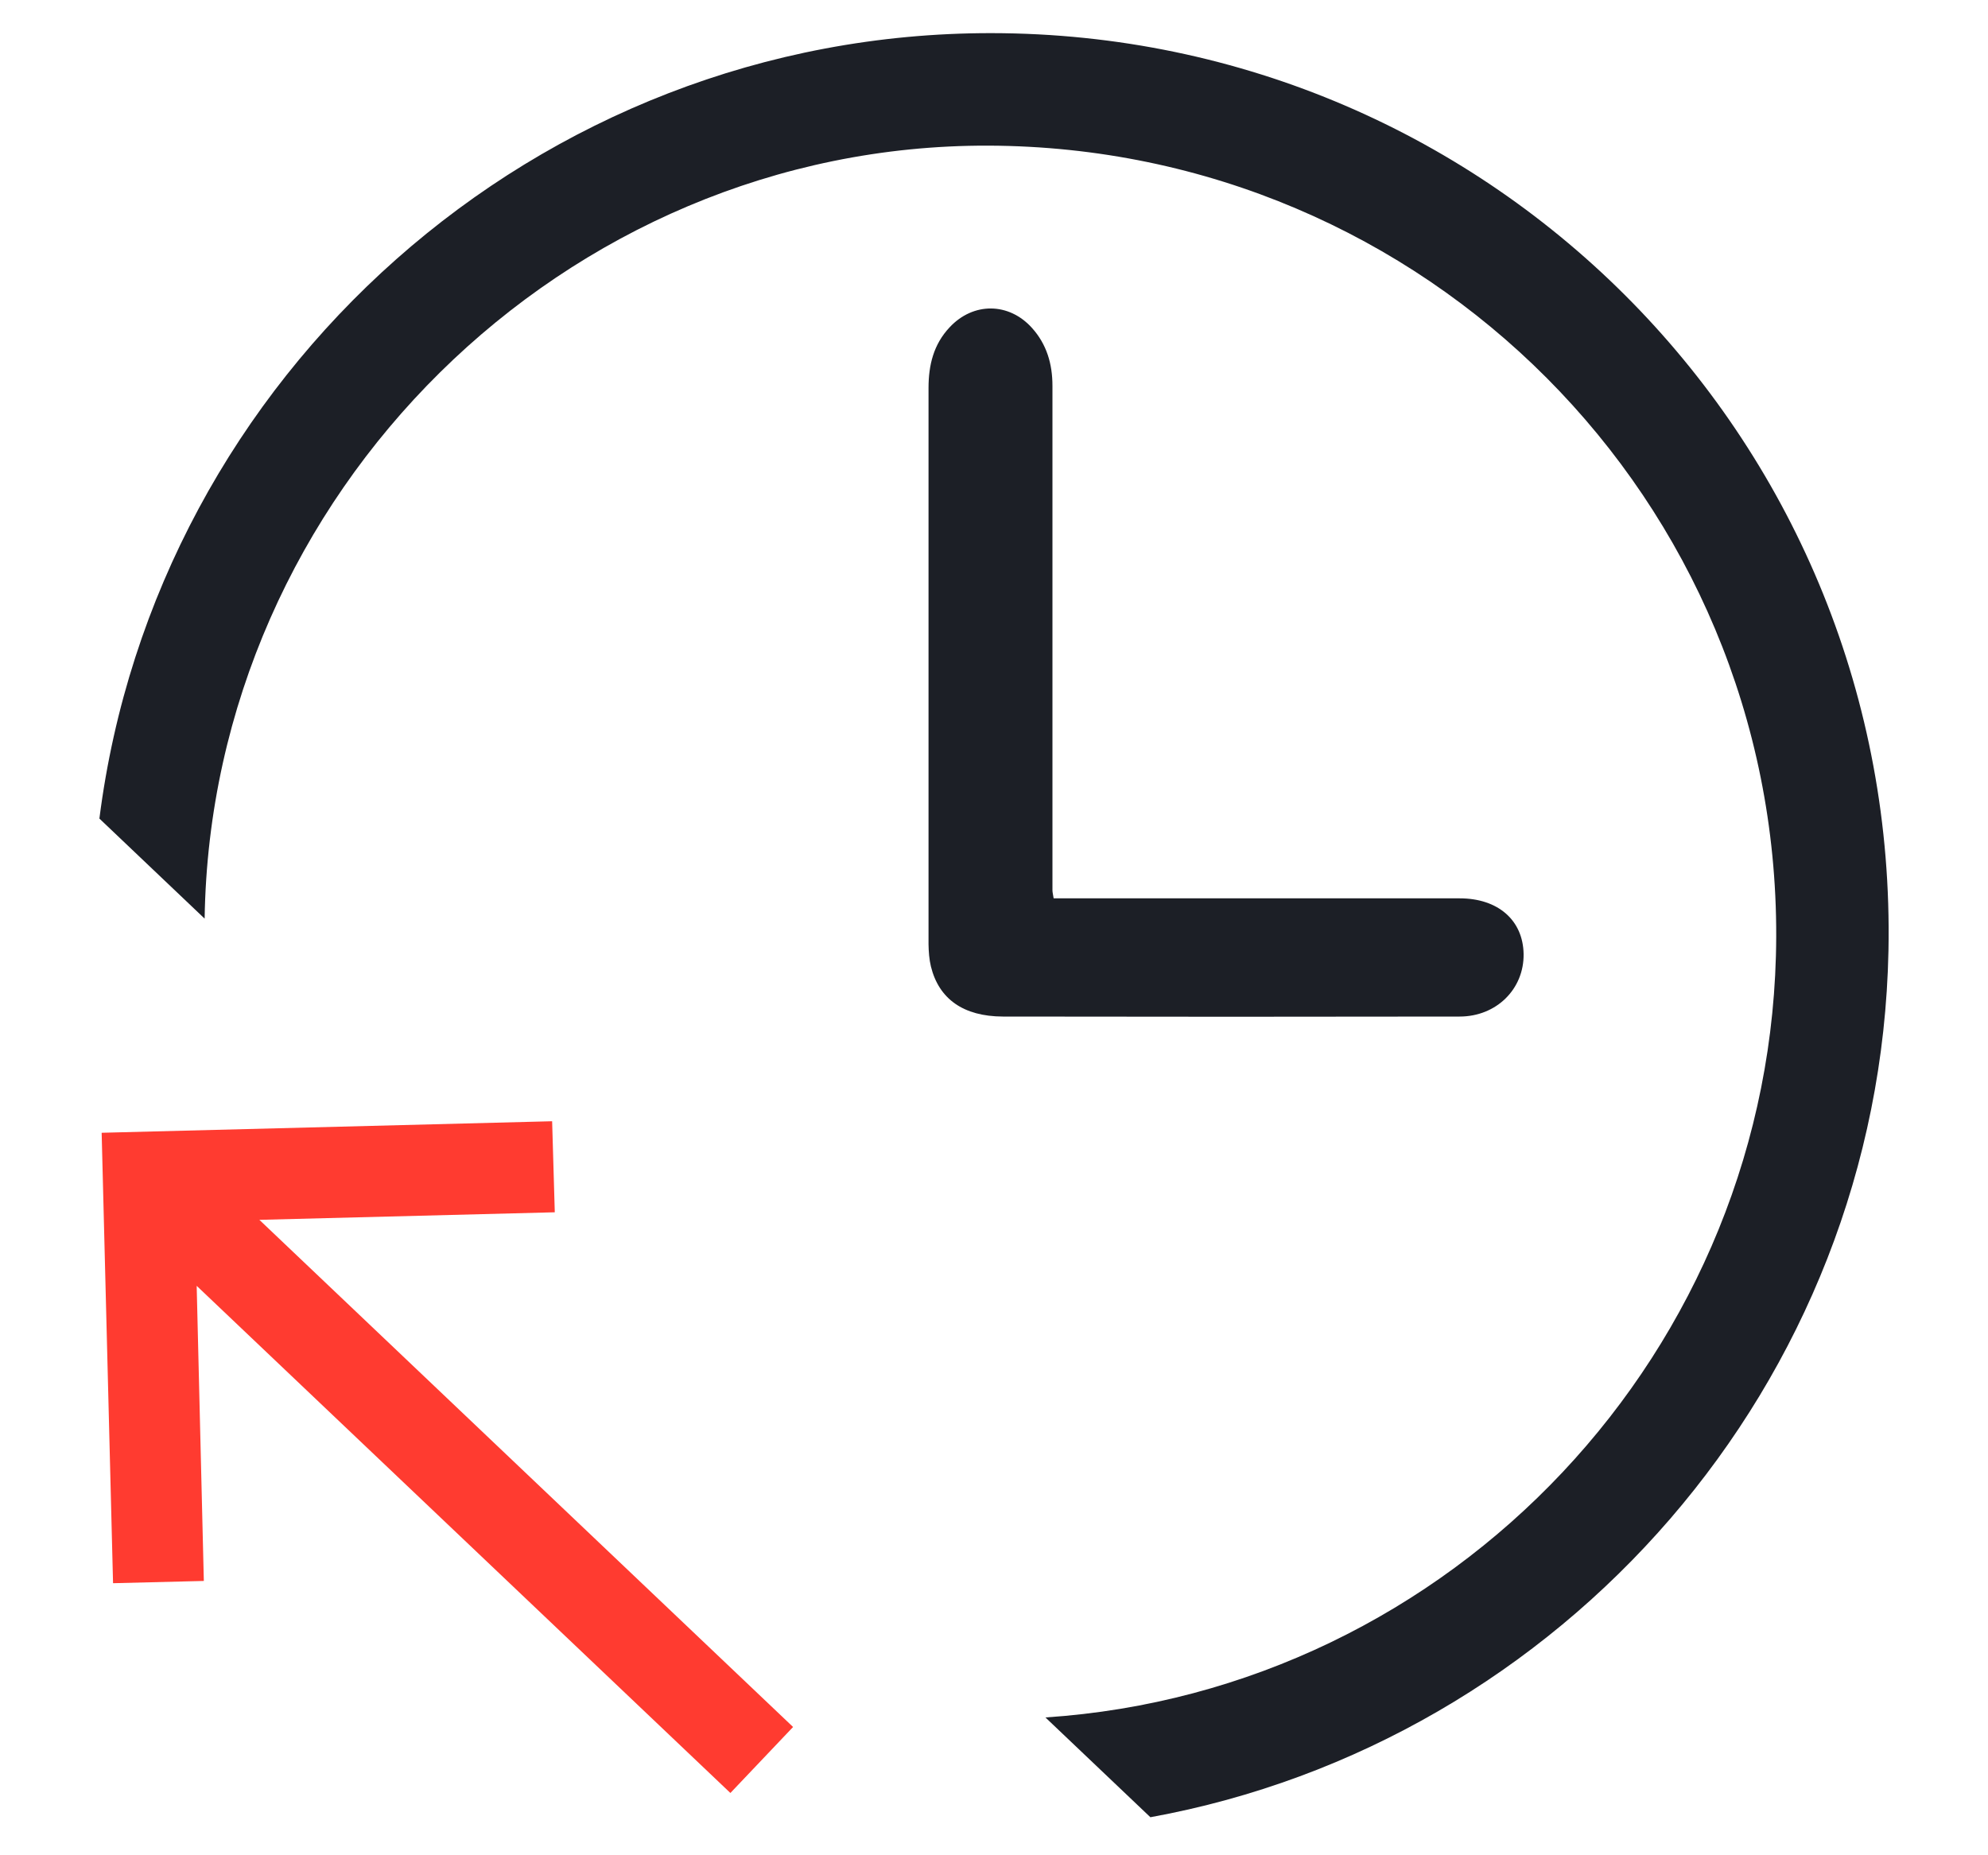 <svg width="15" height="14" viewBox="0 0 15 14" fill="none" xmlns="http://www.w3.org/2000/svg">
<path d="M7.48 0.25C4.053 0.247 1.175 2.829 0.75 6.177L1.544 6.932C1.592 3.729 4.26 1.089 7.457 1.099C10.757 1.11 13.411 3.774 13.402 7.067C13.393 10.191 10.951 12.758 7.888 12.96L8.68 13.713C11.781 13.149 14.184 10.449 14.249 7.173C14.324 3.359 11.275 0.253 7.48 0.25Z" fill="#1C1F26"/>
<path d="M7.95 6.779C8.045 6.779 8.132 6.779 8.219 6.779C9.151 6.779 10.082 6.779 11.014 6.779C11.303 6.779 11.492 6.944 11.496 7.199C11.5 7.462 11.292 7.671 11.013 7.671C9.864 7.673 8.715 7.673 7.567 7.671C7.269 7.67 7.084 7.538 7.024 7.293C7.011 7.239 7.007 7.182 7.006 7.125C7.006 5.726 7.006 4.327 7.006 2.928C7.006 2.755 7.044 2.598 7.166 2.469C7.344 2.279 7.612 2.281 7.786 2.474C7.898 2.598 7.941 2.747 7.941 2.911C7.941 3.832 7.941 4.754 7.941 5.675C7.941 6.023 7.941 6.37 7.941 6.718C7.941 6.734 7.946 6.751 7.95 6.779H7.95Z" fill="#1C1F26"/>
<path d="M0.853 11.947L1.538 11.93L1.484 9.703L5.511 13.53L5.984 13.032L1.957 9.205L4.186 9.148L4.166 8.461L0.767 8.548L0.853 11.947Z" fill="#FF3B30"/>
</svg>
